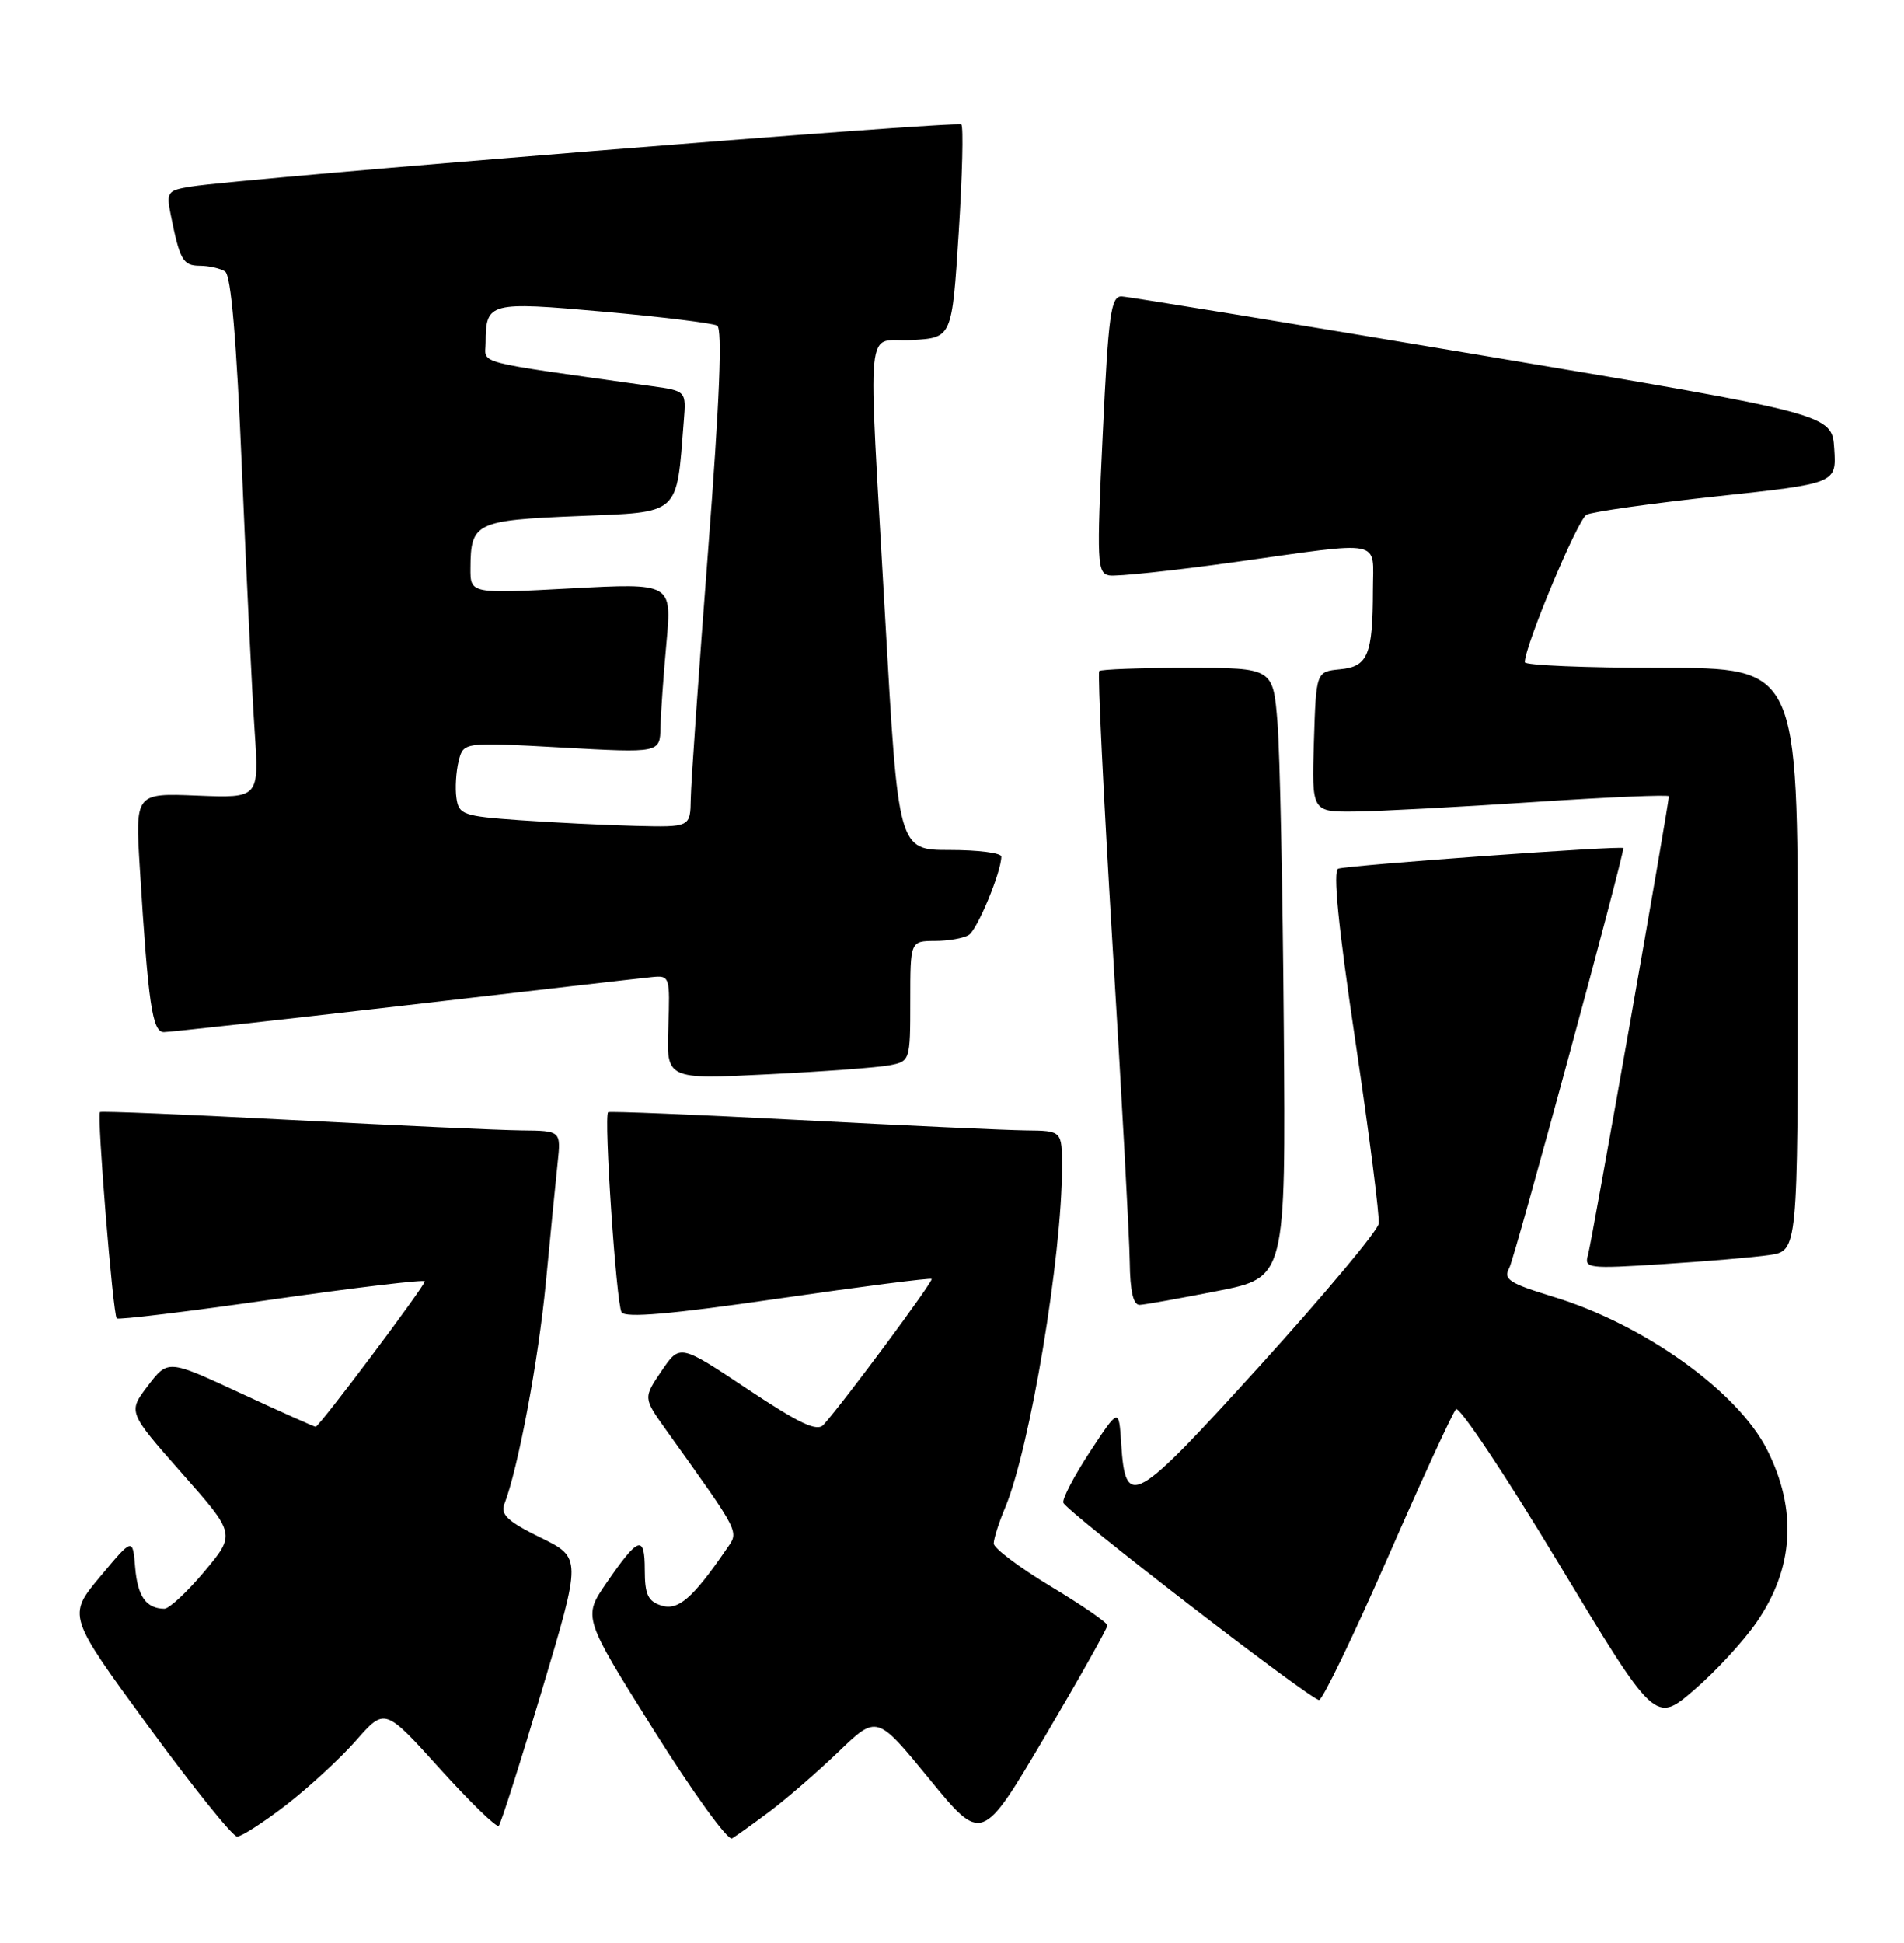 <?xml version="1.0" encoding="UTF-8" standalone="no"?>
<!DOCTYPE svg PUBLIC "-//W3C//DTD SVG 1.1//EN" "http://www.w3.org/Graphics/SVG/1.1/DTD/svg11.dtd" >
<svg xmlns="http://www.w3.org/2000/svg" xmlns:xlink="http://www.w3.org/1999/xlink" version="1.1" viewBox="0 0 251 256">
 <g >
 <path fill="currentColor"
d=" M 101.50 238.66 C 103.70 237.01 107.77 233.48 110.55 230.81 C 115.60 225.96 115.60 225.96 122.52 234.42 C 129.44 242.87 129.44 242.87 137.72 228.86 C 142.27 221.15 145.99 214.54 145.98 214.17 C 145.97 213.80 142.59 211.48 138.48 209.01 C 134.37 206.53 131.00 204.00 131.00 203.38 C 131.00 202.75 131.68 200.61 132.52 198.62 C 135.79 190.78 140.00 165.57 140.00 153.79 C 140.00 149.00 140.00 149.00 135.25 148.95 C 132.64 148.92 119.25 148.31 105.50 147.59 C 91.75 146.87 80.35 146.40 80.17 146.55 C 79.58 147.05 81.24 171.77 81.94 172.91 C 82.43 173.69 88.39 173.18 102.56 171.12 C 113.53 169.53 122.64 168.36 122.82 168.52 C 123.10 168.77 111.30 184.69 108.57 187.73 C 107.71 188.69 105.45 187.62 98.54 183.03 C 89.62 177.09 89.62 177.09 87.21 180.64 C 84.80 184.19 84.80 184.19 87.76 188.35 C 97.84 202.46 97.44 201.68 95.72 204.19 C 91.33 210.59 89.40 212.26 87.19 211.56 C 85.42 211.00 85.00 210.10 85.00 206.87 C 85.00 202.16 84.17 202.44 79.94 208.59 C 76.85 213.09 76.85 213.09 86.17 227.95 C 91.30 236.13 95.94 242.56 96.50 242.24 C 97.05 241.92 99.30 240.31 101.50 238.66 Z  M 37.73 237.83 C 40.70 235.53 44.85 231.71 46.94 229.34 C 50.73 225.02 50.73 225.02 57.99 233.06 C 61.98 237.47 65.47 240.86 65.75 240.58 C 66.03 240.30 68.60 232.24 71.46 222.66 C 76.67 205.25 76.67 205.25 71.24 202.59 C 66.99 200.51 65.96 199.56 66.48 198.21 C 68.31 193.49 70.98 179.25 71.96 169.00 C 72.56 162.68 73.26 155.59 73.51 153.25 C 73.96 149.00 73.96 149.00 68.73 148.95 C 65.85 148.92 52.25 148.30 38.50 147.58 C 24.75 146.86 13.36 146.38 13.18 146.53 C 12.75 146.90 14.89 173.22 15.39 173.72 C 15.61 173.94 24.84 172.82 35.89 171.23 C 46.95 169.65 56.00 168.57 56.00 168.84 C 56.00 169.46 42.08 188.00 41.61 188.00 C 41.41 188.00 36.95 186.00 31.69 183.56 C 22.14 179.13 22.14 179.13 19.50 182.59 C 16.86 186.05 16.86 186.05 23.96 194.10 C 31.07 202.14 31.07 202.14 26.94 207.07 C 24.67 209.78 22.29 211.99 21.66 211.98 C 19.26 211.95 18.14 210.35 17.82 206.54 C 17.50 202.60 17.50 202.60 13.20 207.75 C 8.90 212.90 8.90 212.90 19.55 227.45 C 25.41 235.45 30.67 242.00 31.26 242.00 C 31.84 242.00 34.75 240.12 37.73 237.83 Z  M 231.58 213.74 C 236.49 206.62 236.95 198.92 232.94 191.00 C 229.06 183.33 216.71 174.50 204.76 170.87 C 198.91 169.08 198.15 168.58 198.97 167.06 C 199.70 165.70 214.00 113.06 214.00 111.75 C 214.00 111.38 177.89 113.99 176.42 114.46 C 175.69 114.69 176.42 122.07 178.67 137.15 C 180.50 149.44 181.89 160.28 181.75 161.24 C 181.61 162.19 174.56 170.62 166.08 179.97 C 149.36 198.38 148.37 198.93 147.80 190.17 C 147.50 185.50 147.50 185.50 143.68 191.30 C 141.59 194.50 140.01 197.51 140.18 198.01 C 140.59 199.18 172.78 224.00 173.89 224.00 C 174.35 224.00 178.42 215.56 182.94 205.25 C 187.45 194.94 191.50 186.13 191.94 185.69 C 192.37 185.24 198.46 194.37 205.46 205.98 C 218.20 227.09 218.20 227.09 223.33 222.68 C 226.15 220.26 229.86 216.24 231.58 213.74 Z  M 160.50 170.11 C 169.50 168.34 169.50 168.34 169.24 135.42 C 169.10 117.31 168.73 99.24 168.41 95.25 C 167.83 88.00 167.83 88.00 156.58 88.00 C 150.39 88.00 145.14 88.19 144.91 88.42 C 144.68 88.65 145.48 104.96 146.67 124.67 C 147.87 144.38 148.89 163.09 148.93 166.25 C 148.98 170.18 149.40 171.98 150.25 171.94 C 150.94 171.91 155.55 171.08 160.50 170.11 Z  M 233.25 165.37 C 237.00 164.82 237.00 164.82 237.00 126.41 C 237.00 88.00 237.00 88.00 219.00 88.00 C 209.10 88.00 201.00 87.66 201.01 87.25 C 201.03 85.05 207.99 68.43 209.15 67.82 C 209.89 67.43 217.61 66.34 226.30 65.40 C 242.10 63.70 242.10 63.70 241.80 59.13 C 241.50 54.57 241.50 54.57 195.50 46.85 C 170.20 42.60 148.77 39.10 147.87 39.06 C 146.44 39.01 146.12 41.35 145.37 57.25 C 144.56 74.15 144.63 75.52 146.23 75.82 C 147.18 75.99 154.62 75.20 162.76 74.07 C 182.71 71.28 181.00 70.93 180.99 77.75 C 180.97 86.30 180.33 87.84 176.65 88.19 C 173.50 88.50 173.50 88.50 173.21 97.75 C 172.92 107.00 172.92 107.00 178.71 106.93 C 181.90 106.89 192.49 106.33 202.25 105.68 C 212.01 105.03 220.00 104.69 220.00 104.92 C 220.00 106.03 209.83 163.73 209.34 165.37 C 208.82 167.13 209.35 167.20 219.15 166.57 C 224.84 166.21 231.19 165.67 233.25 165.37 Z  M 117.25 140.37 C 119.97 139.85 120.00 139.77 120.00 131.92 C 120.00 124.00 120.00 124.00 123.25 123.98 C 125.04 123.98 127.05 123.62 127.72 123.19 C 128.85 122.48 132.00 114.88 132.00 112.87 C 132.00 112.39 128.94 112.00 125.20 112.00 C 118.41 112.00 118.41 112.00 116.68 81.25 C 114.40 40.64 113.96 45.16 120.25 44.80 C 125.50 44.50 125.50 44.50 126.38 30.71 C 126.86 23.13 127.02 16.69 126.73 16.40 C 126.23 15.89 31.90 23.49 25.18 24.58 C 22.06 25.08 21.90 25.30 22.51 28.31 C 23.70 34.26 24.12 35.00 26.32 35.02 C 27.52 35.02 29.03 35.36 29.67 35.77 C 30.46 36.28 31.18 44.72 31.90 62.01 C 32.49 76.03 33.24 91.47 33.57 96.33 C 34.16 105.16 34.16 105.16 25.99 104.83 C 17.82 104.50 17.82 104.50 18.44 114.50 C 19.54 132.31 20.08 136.00 21.60 136.00 C 22.37 136.00 36.61 134.42 53.25 132.50 C 69.89 130.57 84.59 128.88 85.92 128.75 C 88.29 128.51 88.34 128.64 88.10 135.37 C 87.85 142.23 87.85 142.23 101.18 141.56 C 108.50 141.20 115.74 140.66 117.25 140.37 Z  M 68.50 108.07 C 61.06 107.54 60.48 107.34 60.17 105.15 C 59.98 103.85 60.12 101.67 60.46 100.29 C 61.09 97.78 61.09 97.78 74.05 98.50 C 87.00 99.22 87.00 99.22 87.07 95.86 C 87.11 94.01 87.46 88.97 87.86 84.66 C 88.57 76.82 88.57 76.82 75.28 77.53 C 62.00 78.24 62.00 78.24 62.02 74.87 C 62.04 68.87 62.70 68.55 76.20 68.00 C 89.80 67.45 89.15 68.03 90.14 55.51 C 90.46 51.52 90.46 51.52 85.98 50.89 C 61.96 47.51 64.00 48.04 64.02 45.15 C 64.05 39.82 64.44 39.72 79.61 41.07 C 87.25 41.75 93.97 42.58 94.54 42.90 C 95.25 43.31 94.87 52.73 93.35 72.50 C 92.12 88.45 91.09 103.19 91.06 105.25 C 91.00 109.00 91.00 109.00 83.75 108.82 C 79.76 108.72 72.90 108.38 68.50 108.07 Z "/>
</g>
</svg>